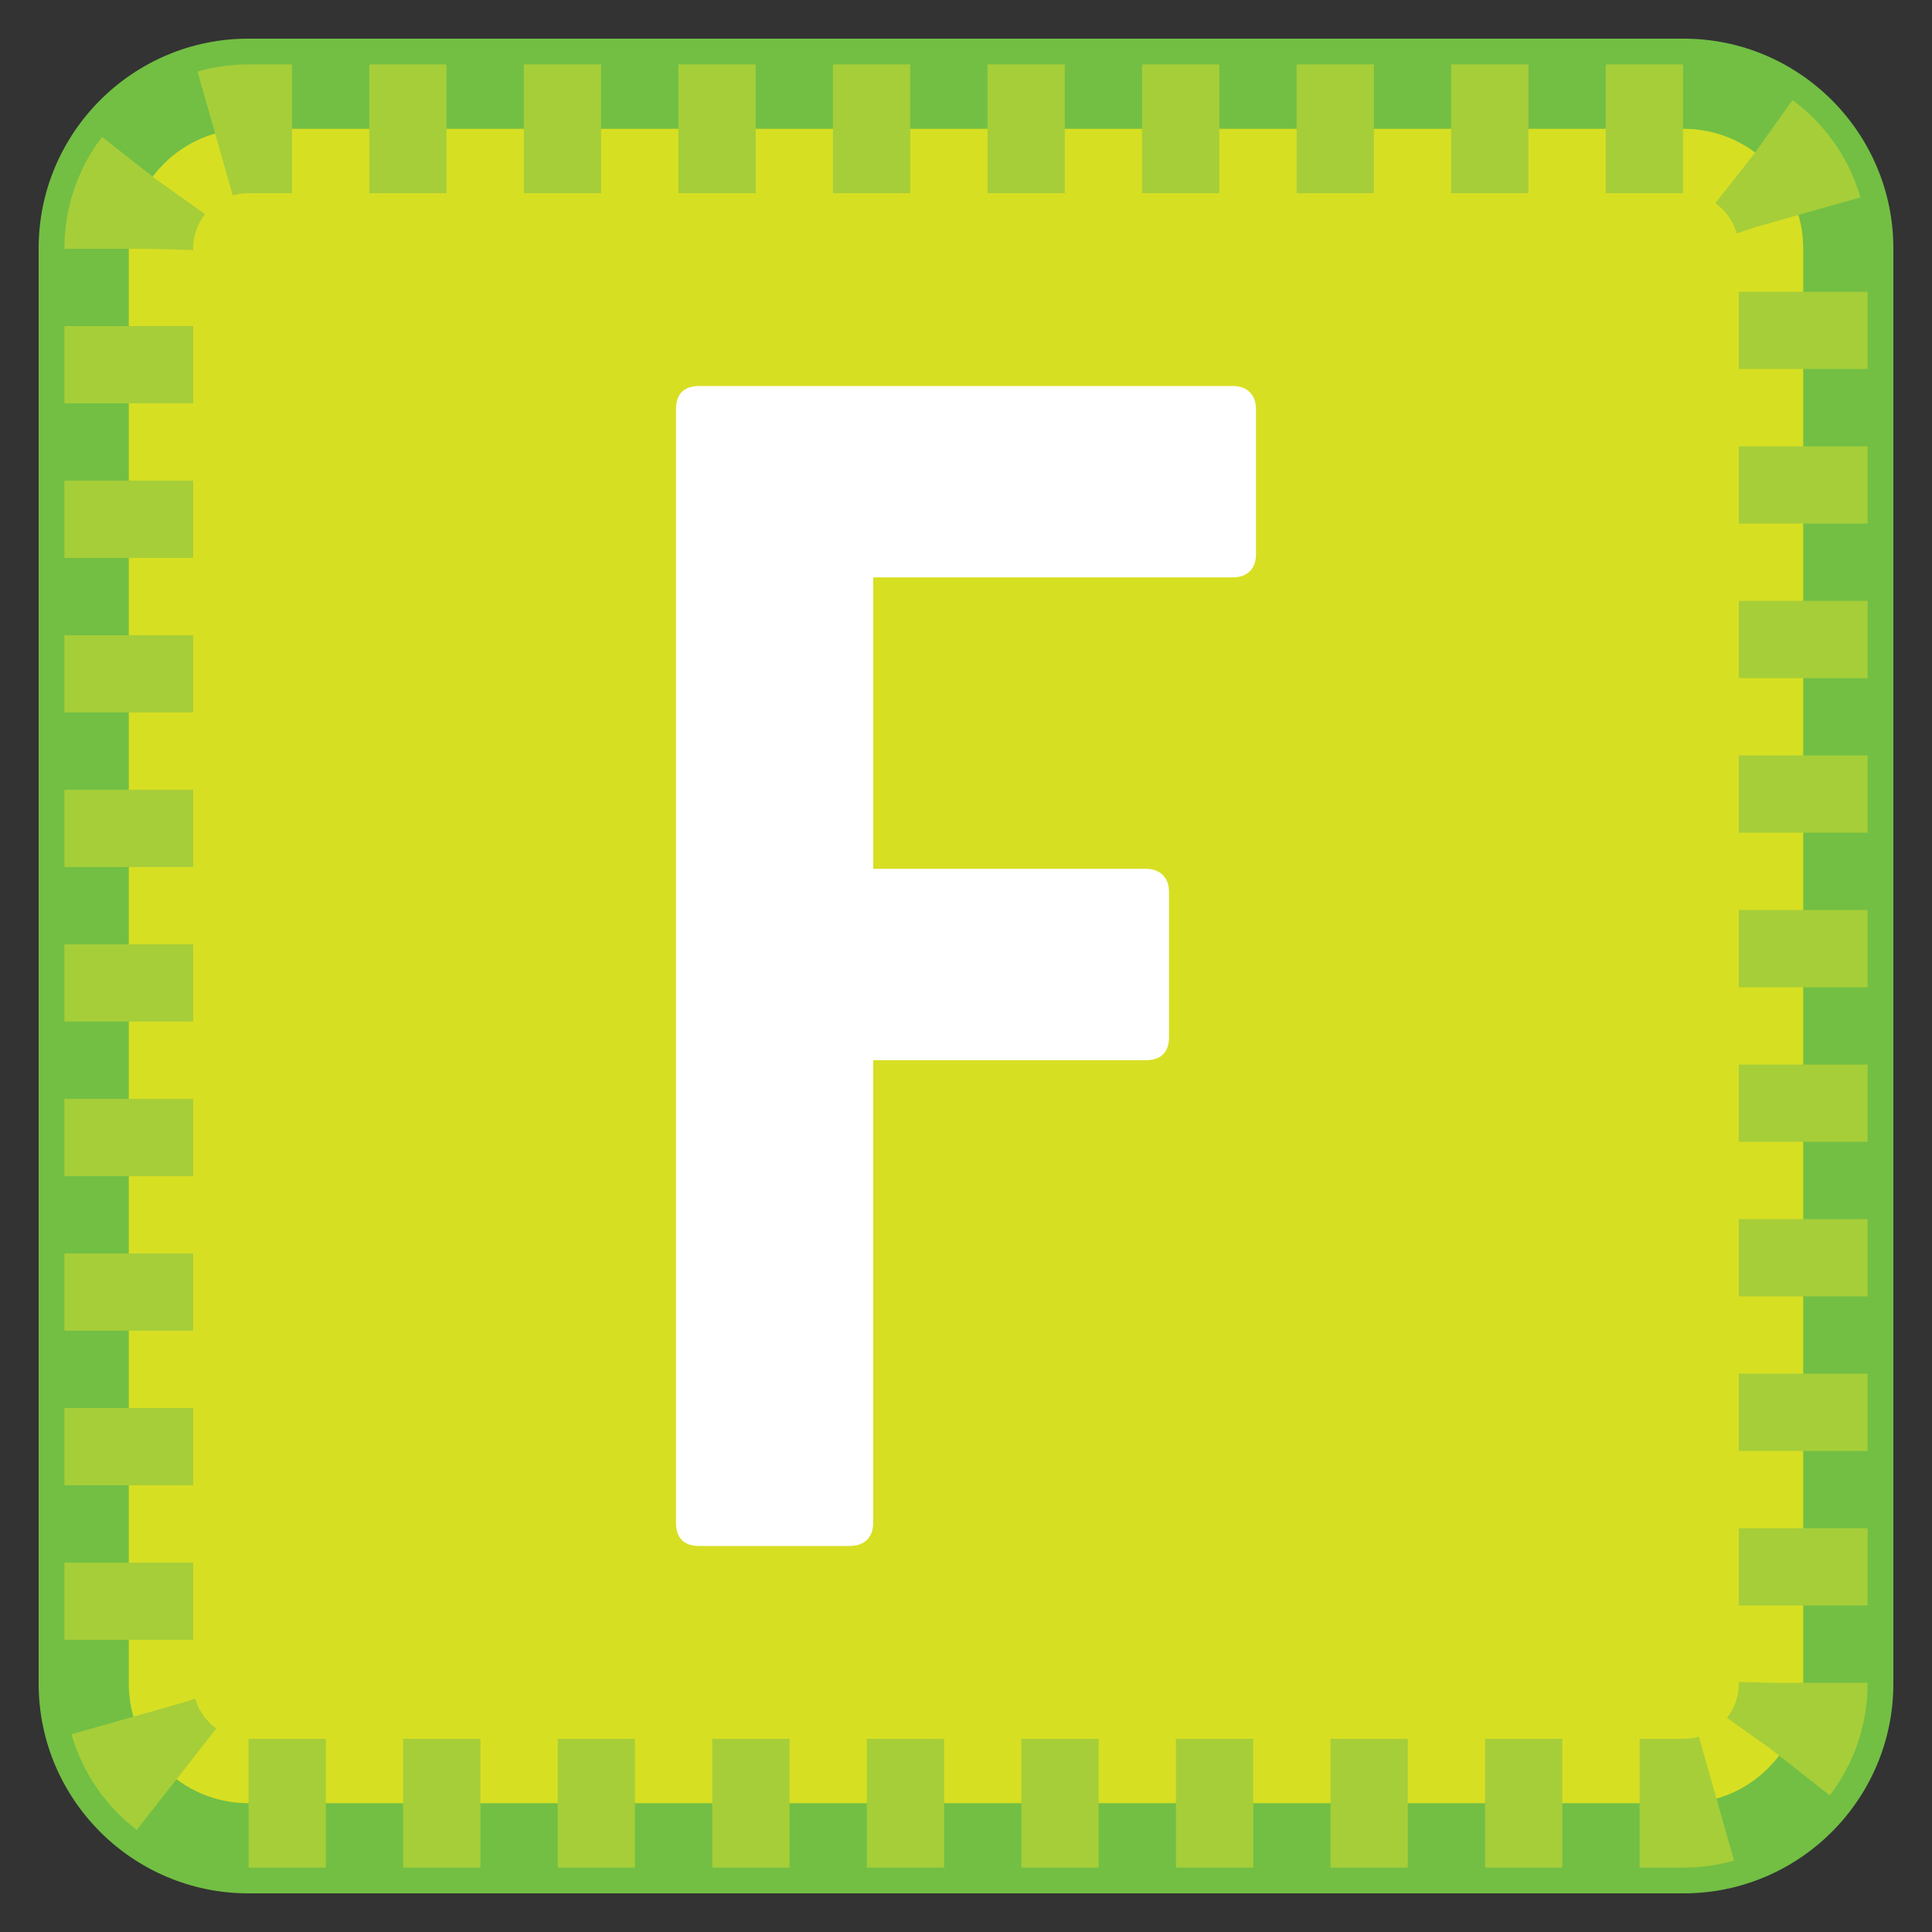 <?xml version="1.0" encoding="utf-8"?>
<!-- Generator: Adobe Illustrator 16.0.0, SVG Export Plug-In . SVG Version: 6.00 Build 0)  -->
<!DOCTYPE svg PUBLIC "-//W3C//DTD SVG 1.1//EN" "http://www.w3.org/Graphics/SVG/1.1/DTD/svg11.dtd">
<svg version="1.1" id="Layer_1" xmlns="http://www.w3.org/2000/svg" xmlns:xlink="http://www.w3.org/1999/xlink" x="0px" y="0px"
	 width="75px" height="75px" viewBox="0 0 75 75" enable-background="new 0 0 75 75" xml:space="preserve">
<rect x="0" y="0" width="75" height="75" fill="#333333" stroke="none"/>
<g>
	<path fill="#72BF44" d="M65.357,73.5H9.643c-4.49,0-8.143-3.652-8.143-8.143V9.643C1.5,5.153,5.153,1.5,9.643,1.5h55.714
		c4.49,0,8.143,3.653,8.143,8.143v55.714C73.5,69.848,69.848,73.5,65.357,73.5z M9.643,8.5C9.013,8.5,8.5,9.013,8.5,9.643v55.714
		c0,0.63,0.513,1.143,1.143,1.143h55.714c0.63,0,1.143-0.513,1.143-1.143V9.643c0-0.63-0.513-1.143-1.143-1.143H9.643z"/>
</g>
<path fill="#D7DF23" stroke="#A6CE39" stroke-width="5" stroke-linejoin="round" stroke-miterlimit="10" stroke-dasharray="3" d="
	M70,65.357C70,67.921,67.922,70,65.357,70H9.643C7.079,70,5,67.921,5,65.357V9.643C5,7.078,7.079,5,9.643,5h55.714
	C67.922,5,70,7.078,70,9.643V65.357z"/>
<g>
	<path fill="#FFFFFF" d="M48.758,21.514c0,0.563-0.338,0.9-0.9,0.9h-13.96v11.314H44.48c0.563,0,0.9,0.338,0.9,0.9v5.629
		c0,0.62-0.338,0.9-0.9,0.9H33.897v17.956c0,0.563-0.337,0.901-0.9,0.901h-5.854c-0.619,0-0.901-0.338-0.901-0.901V15.885
		c0-0.563,0.282-0.9,0.901-0.9h20.714c0.563,0,0.9,0.338,0.9,0.9V21.514z"/>
</g>
</svg>
